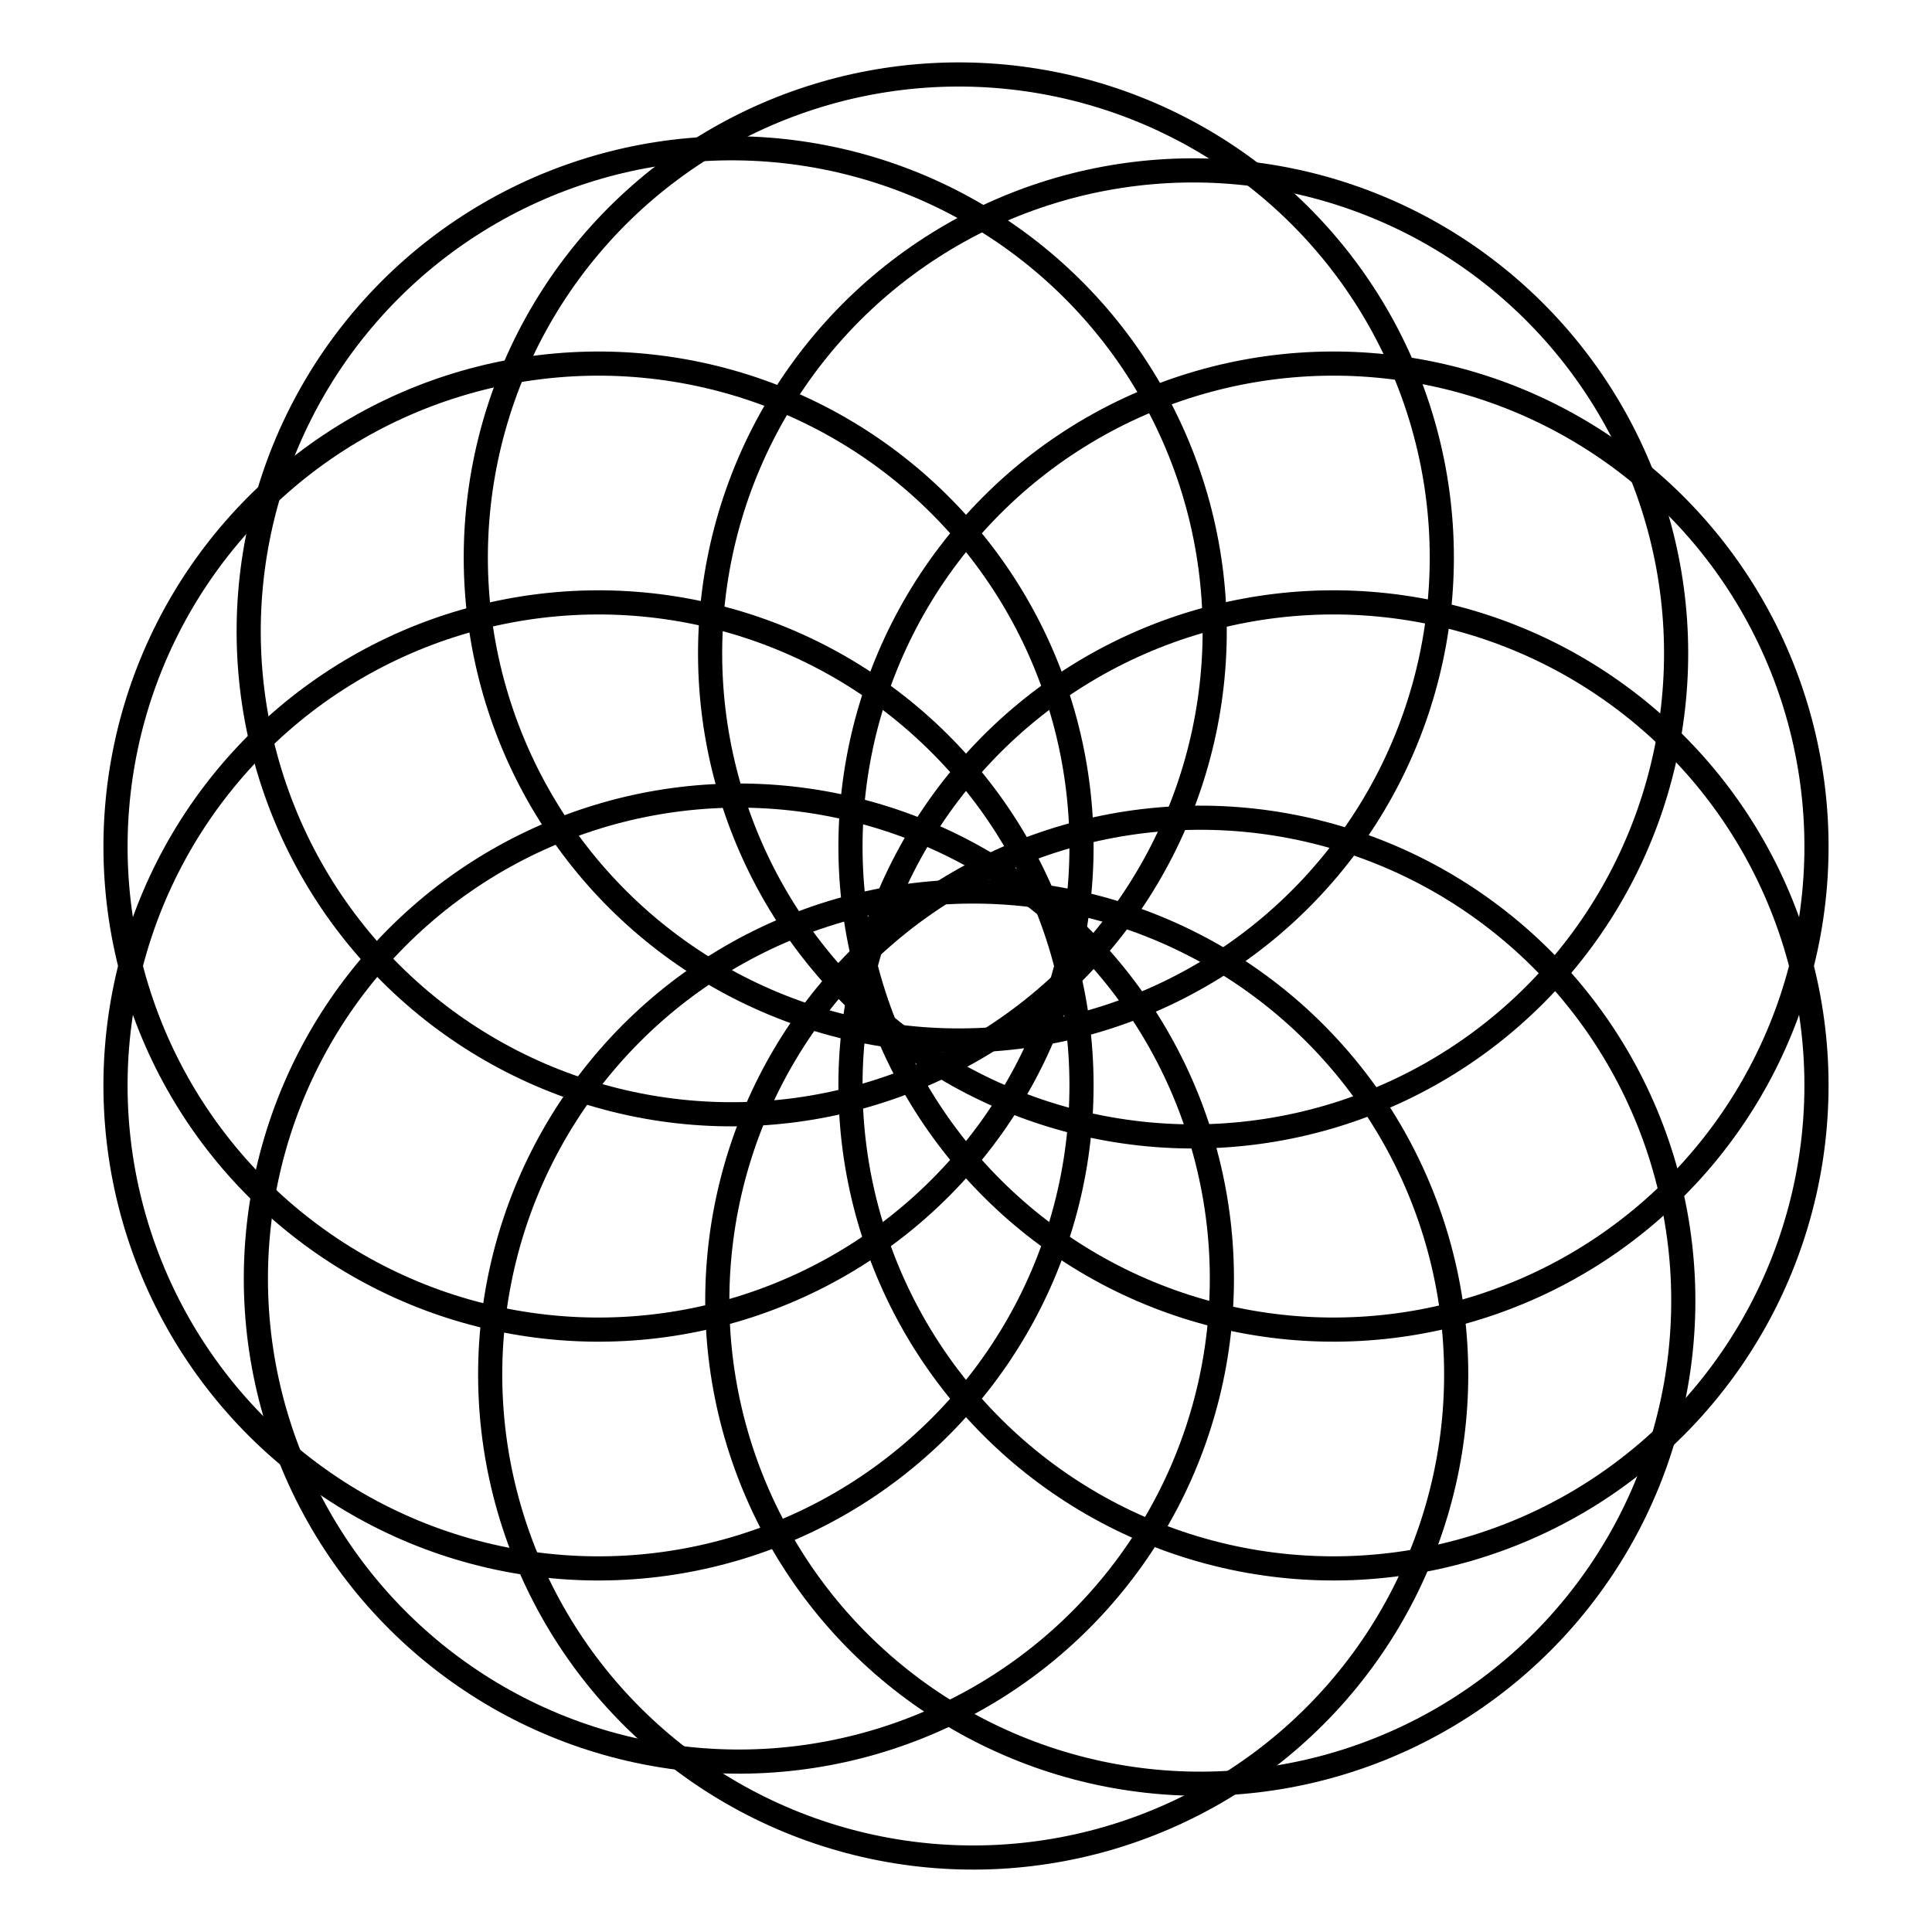 <svg width="400" height="400" viewBox="0 0 400 400" xmlns="http://www.w3.org/2000/svg">
  <g transform="rotate(-18, 200, 200)">
    <circle cx="280" cy="200" r="100" stroke="black" stroke-width="5" fill="none"/>
    <circle cx="264.72" cy="247.02" r="100" stroke="black" stroke-width="5" fill="none"/>
    <circle cx="224.72" cy="280.90" r="100" stroke="black" stroke-width="5" fill="none"/>
    <circle cx="175.28" cy="280.90" r="100" stroke="black" stroke-width="5" fill="none"/>
    <circle cx="135.28" cy="247.02" r="100" stroke="black" stroke-width="5" fill="none"/>
    <circle cx="120" cy="200" r="100" stroke="black" stroke-width="5" fill="none"/>
    <circle cx="135.28" cy="152.98" r="100" stroke="black" stroke-width="5" fill="none"/>
    <circle cx="175.28" cy="119.10" r="100" stroke="black" stroke-width="5" fill="none"/>
    <circle cx="224.72" cy="119.10" r="100" stroke="black" stroke-width="5" fill="none"/>
    <circle cx="264.72" cy="152.98" r="100" stroke="black" stroke-width="5" fill="none"/>
  </g>
</svg>
